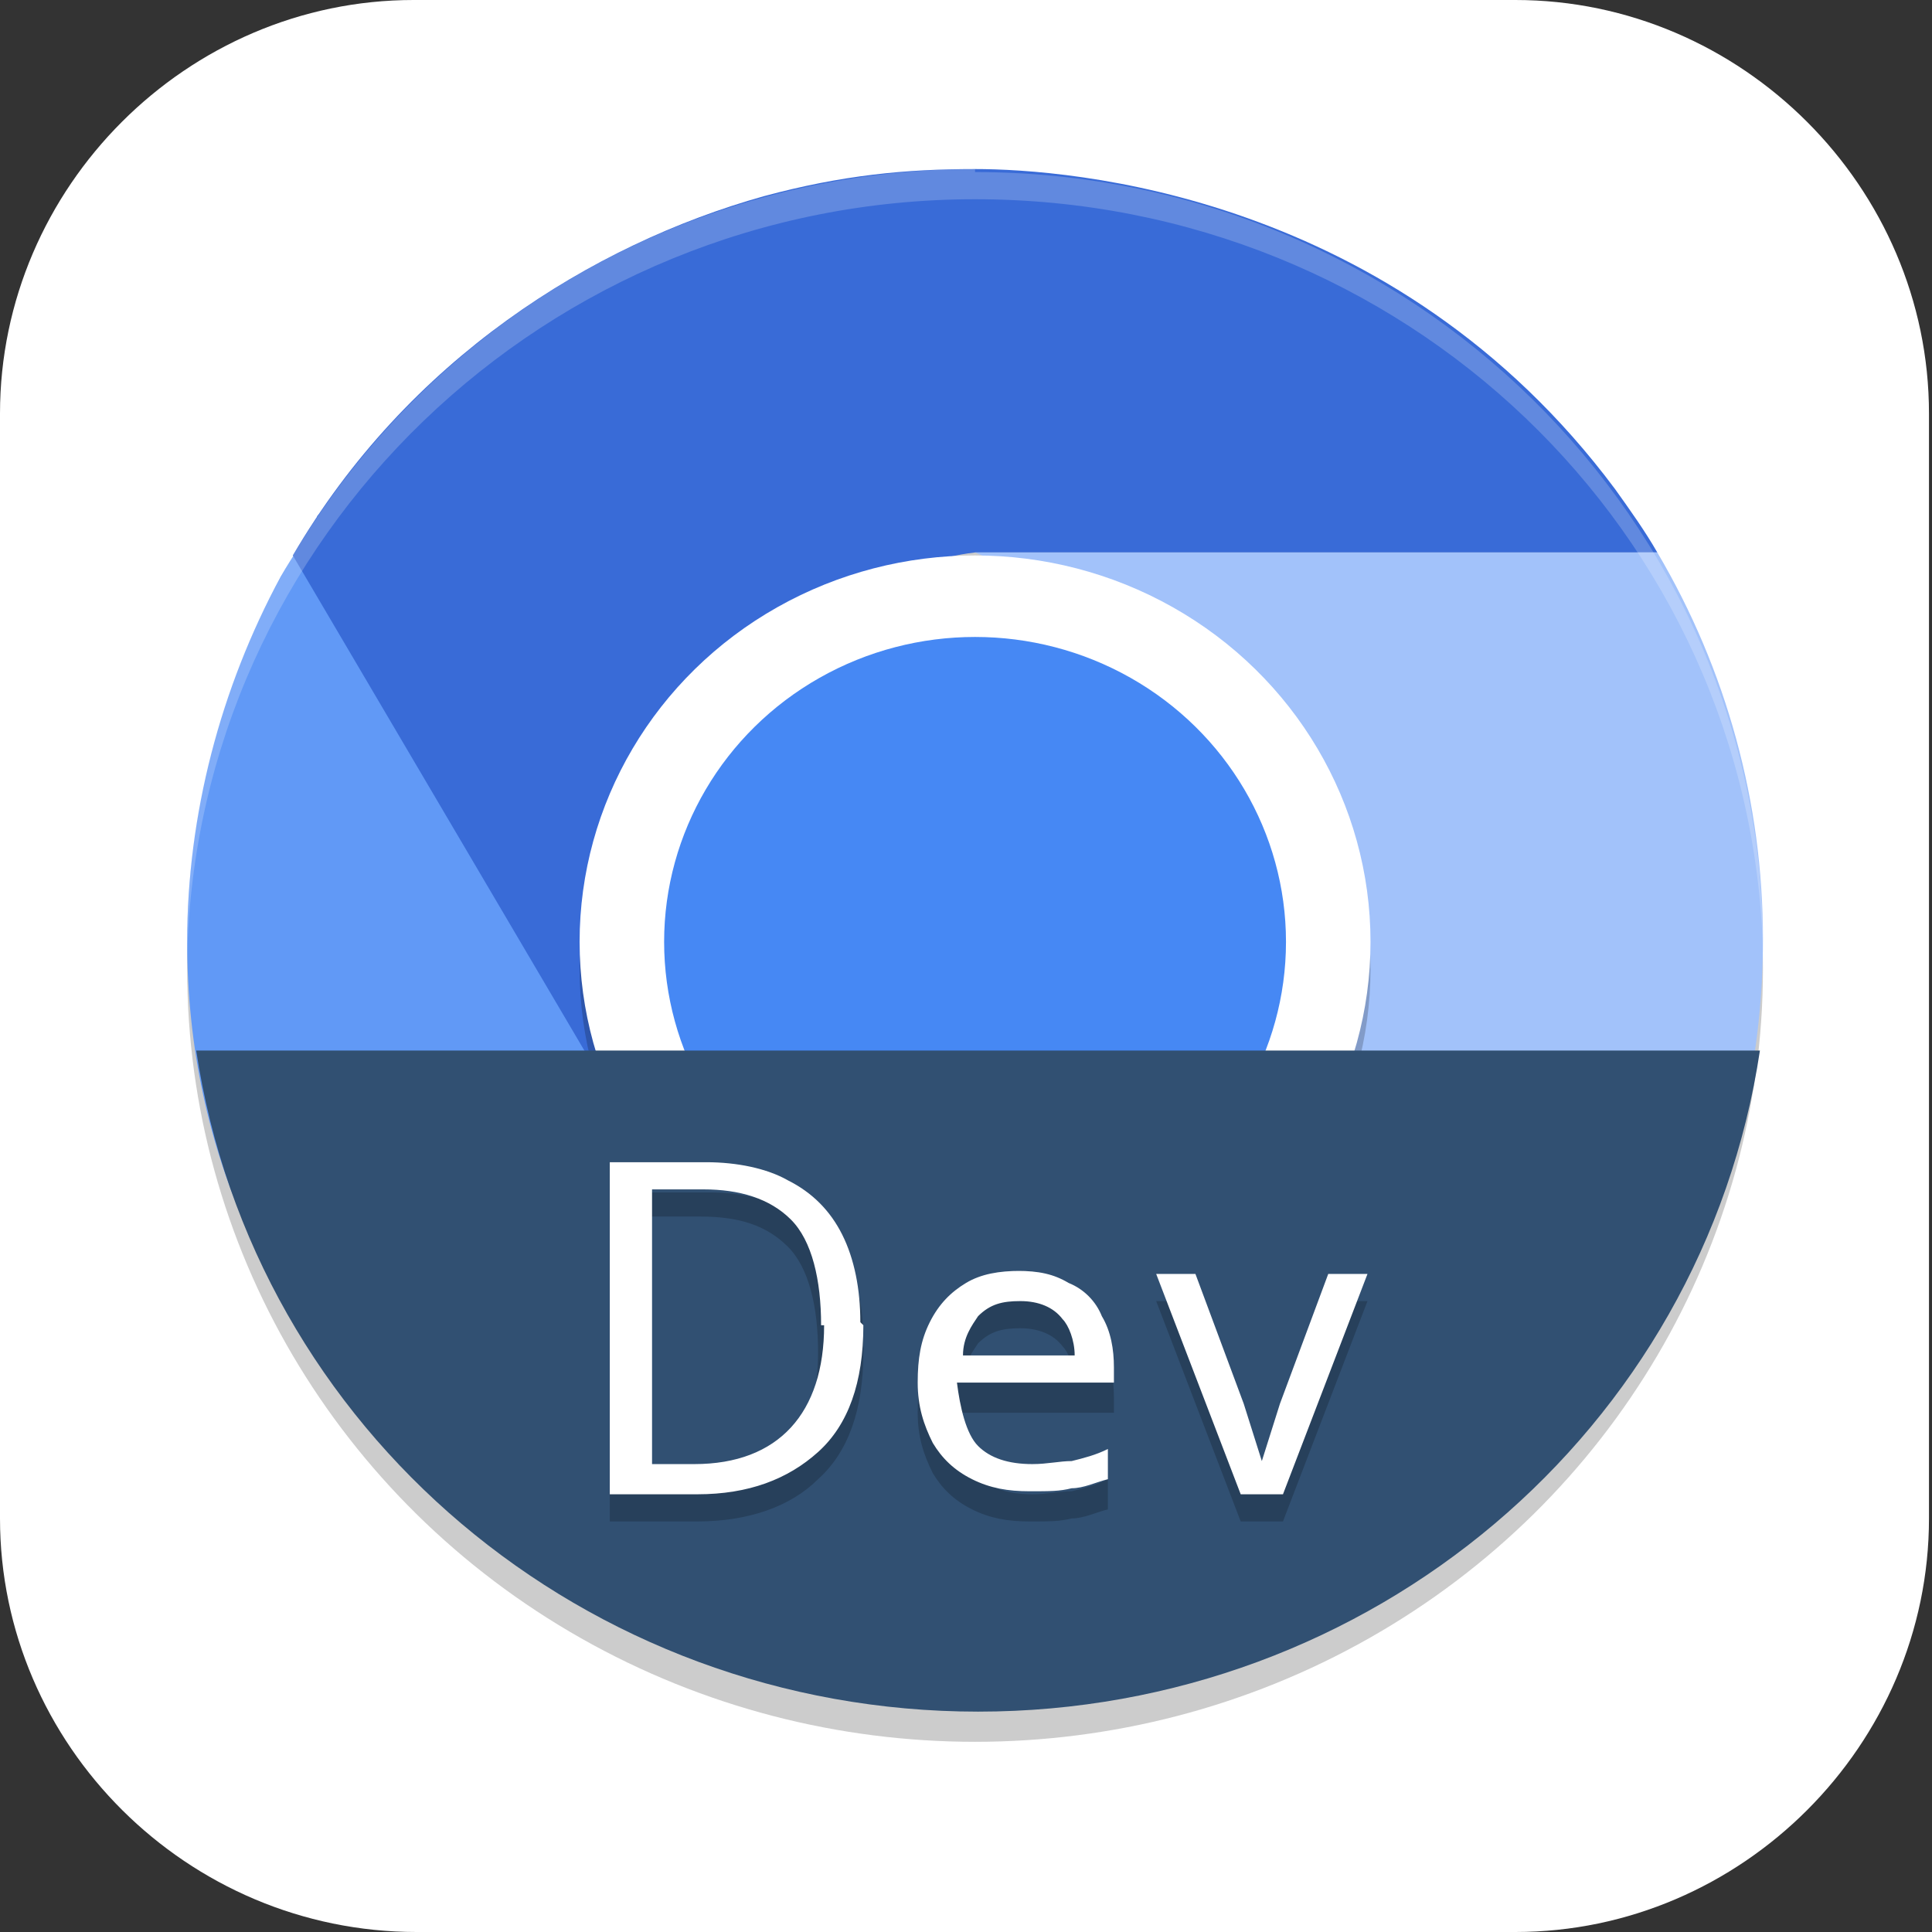 <?xml version="1.0" encoding="UTF-8"?>
<svg id="_图层_1" xmlns="http://www.w3.org/2000/svg" version="1.1" viewBox="0 0 64 64" width="32" height="32">
  <rect x="0" y="0" width="64" height="64" fill="#333333" stroke="none"/>
  <!-- Generator: Adobe Illustrator 29.0.1, SVG Export Plug-In . SVG Version: 2.1.0 Build 192)  -->
  <defs>
    <style>
      .st0 {
        fill: #315072;
      }

      .st1, .st2 {
        fill: #fff;
      }

      .st3 {
        fill: #6199f6;
      }

      .st4 {
        fill: #396bd7;
      }

      .st5 {
        fill: #4688f4;
      }

      .st6, .st2 {
        isolation: isolate;
        opacity: .2;
      }

      .st7 {
        fill: #a2c2fa;
      }
    </style>
  </defs>
  <path class="st1" d="M50.3,64H13.8c-7.6,0-13.8-6.2-13.8-13.7V13.7C0,6.2,6.2,0,13.7,0h36.5c7.5,0,13.7,6.2,13.7,13.7v36.6c0,7.5-6.2,13.7-13.7,13.7h0Z"/>
  <g>
    <ellipse class="st6" cx="32.3" cy="32.1" rx="26.1" ry="25.6"/>
    <path class="st3" d="M10.6,17c-.4.7-.9,1.4-1.3,2.1-2,3.7-3.1,7.9-3.1,12.1,0,14.1,11.7,23.8,26.1,23.8l12.8-18.3c-1,1.6-5.1,3.6-6.9,4.6-5.6,3.2-12.8,1.1-16.1-4.4l-11.6-19.8h0Z"/>
    <path class="st4" d="M20.3,36.4l-10.6-18c3.8-6.5,9.9-10.3,15.6-11.9,2.6-.7,4.7-.9,7-.9,3.1,0,13.9.8,21.2,10.6.5.7,1,1.4,1.4,2.1h-22.6c-2.5.3-3.9,1.6-4.7,3.4l8.9,15-10.8,4.5"/>
    <path class="st7" d="M42.9,38.7l-10.6,16.2c0,0,.1,0,.2,0,13.2-.2,25.9-8.6,25.9-23.8,0-4.5-1.2-8.9-3.5-12.8h-22.6s4.1,1.8,5.9,2.8c4.5,2.5,5,11.6,5,15.3l.8.4"/>
    <path class="st2" d="M32.3,5.6c-14.4,0-26.1,11.5-26.1,25.6,0,.2,0,.3,0,.5.3-13.9,11.9-25.1,26.1-25.1,14.2,0,25.7,11,26.1,24.9,0,0,0-.2,0-.2,0-14.1-11.7-25.6-26.1-25.6Z"/>
    <ellipse class="st6" cx="32.3" cy="32.1" rx="13.1" ry="12.8"/>
    <ellipse class="st1" cx="32.3" cy="31.2" rx="13.1" ry="12.8"/>
    <ellipse class="st5" cx="32.3" cy="31.2" rx="10.3" ry="10.1"/>
    <path class="st0" d="M6.5,34.8c1.9,12.6,12.9,21.9,25.9,21.9,13,0,24-9.3,25.9-21.9H6.5Z"/>
    <path class="st6" d="M20.2,39.4v11h2.9c1.7,0,3.1-.5,4-1.4,1-.9,1.5-2.3,1.5-4.2s-.2-2.2-.6-2.9c-.4-.8-1-1.4-1.8-1.8-.8-.4-1.7-.6-2.7-.6h-3.2ZM21.5,40.3h1.7c1.3,0,2.2.3,2.9,1,.7.7,1,2,1,3.5,0,2.9-1.4,4.6-4.3,4.6h-1.4v-9.1ZM33.8,43.1c-.7,0-1.3.1-1.8.4-.5.3-.9.7-1.2,1.3-.3.6-.4,1.2-.4,2s.2,1.4.5,2c.3.5.7.9,1.3,1.2.6.3,1.2.4,1.9.4s1,0,1.4-.1c.4,0,.8-.2,1.2-.3v-1c-.4.2-.8.3-1.2.4-.4,0-.8.1-1.3.1-.8,0-1.4-.2-1.8-.6-.4-.4-.6-1.3-.7-2.1h5.2v-.5c0-.6-.1-1.2-.4-1.7-.2-.5-.6-.9-1.1-1.1-.5-.3-1-.4-1.7-.4ZM38.3,43.1l2.8,7.3h1.4l2.8-7.3h-1.3l-1.6,4.3-.6,1.9h0l-.6-1.9-1.6-4.3h-1.3ZM33.8,44c.6,0,1.1.2,1.4.6.2.2.4.7.4,1.2h-3.7c0-.6.3-1,.5-1.3.4-.4.8-.5,1.4-.5Z"/>
    <path class="st1" d="M41.1,49.5l-2.8-7.3h1.3l1.6,4.3.6,1.9h0l.6-1.9,1.6-4.3h1.3l-2.8,7.3h-1.4ZM33.8,42.1c-.7,0-1.3.1-1.8.4-.5.3-.9.7-1.2,1.3-.3.6-.4,1.2-.4,2s.2,1.4.5,2c.3.5.7.9,1.3,1.2.6.3,1.2.4,1.9.4s1,0,1.4-.1c.4,0,.8-.2,1.2-.3v-1c-.4.2-.8.3-1.2.4-.4,0-.8.1-1.3.1-.8,0-1.4-.2-1.8-.6-.4-.4-.6-1.3-.7-2.1h5.2v-.5c0-.6-.1-1.2-.4-1.7-.2-.5-.6-.9-1.1-1.1-.5-.3-1-.4-1.7-.4ZM33.8,43.1c.6,0,1.1.2,1.4.6.2.2.4.7.4,1.2h-3.7c0-.6.3-1,.5-1.3.4-.4.8-.5,1.4-.5ZM28.6,43.9c0,1.9-.5,3.3-1.5,4.2-1,.9-2.3,1.4-4,1.4h-2.9v-11h3.2c1,0,2,.2,2.7.6.8.4,1.4,1,1.8,1.8.4.8.6,1.8.6,2.9ZM27.2,43.9c0-1.5-.3-2.8-1-3.5-.7-.7-1.7-1-2.9-1h-1.7v9.1h1.4c2.8,0,4.3-1.7,4.3-4.6Z"/>
  </g>
</svg>